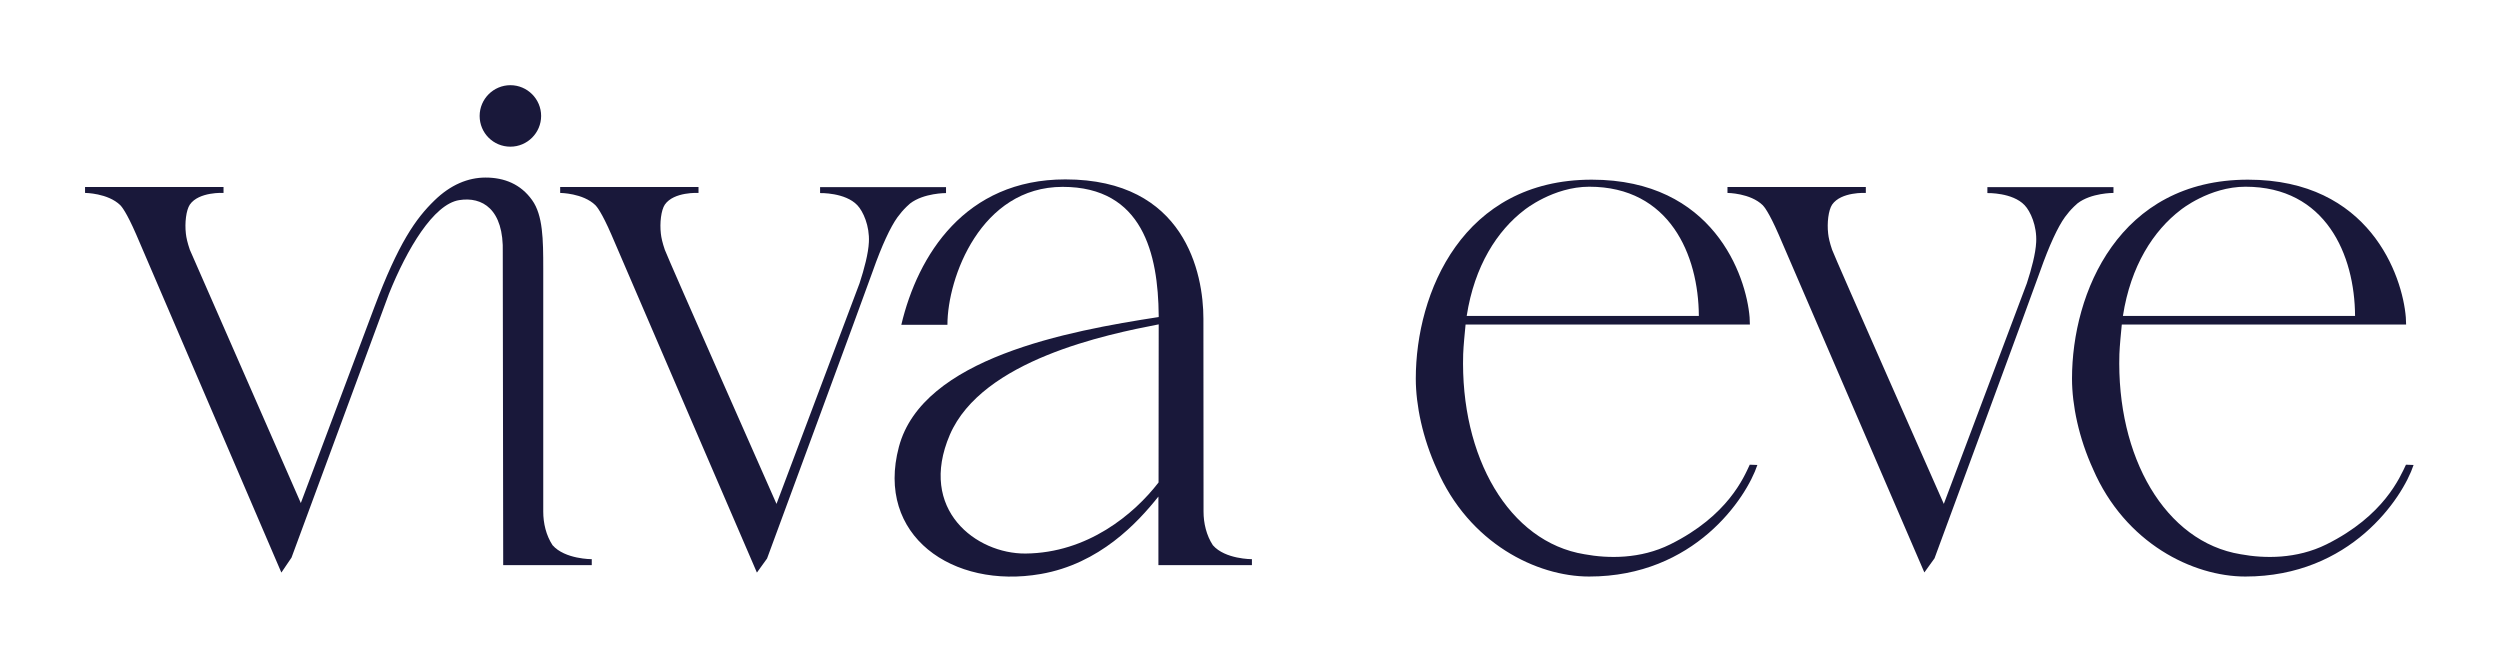 <svg width="173" height="45" viewBox="0 0 173 45" fill="none" xmlns="http://www.w3.org/2000/svg">
<path d="M35.319 10.15C36.49 10.15 37.446 9.193 37.446 8.022C37.446 6.851 36.49 5.895 35.319 5.895C34.148 5.895 33.191 6.851 33.191 8.022C33.191 9.203 34.138 10.15 35.319 10.15Z" fill="#19183A"/>
<path d="M115.578 37.671C113.509 38.695 111.284 38.656 109.645 38.354C104.424 37.505 101.037 31.63 101.252 24.496C101.271 23.959 101.369 22.944 101.418 22.456H121.092L121.073 21.958C120.839 19.079 118.565 12.433 110.152 12.433C101.222 12.433 97.973 20.25 97.973 26.203C97.973 28.028 98.441 30.312 99.436 32.479L99.427 32.459C101.652 37.602 106.346 39.896 109.967 39.896C117.257 39.896 120.848 34.46 121.61 32.176L121.083 32.157C120.682 33.015 119.58 35.689 115.578 37.671ZM109.977 12.921C115.53 12.921 117.54 17.635 117.56 21.861H101.496C102.033 18.396 103.604 15.966 105.497 14.522C105.497 14.522 107.488 12.921 109.977 12.921Z" fill="#19183A"/>
<path d="M65.475 12.951H56.75V13.361C56.75 13.361 58.487 13.312 59.327 14.2C59.727 14.62 60.185 15.625 60.127 16.757C60.088 17.547 59.805 18.611 59.483 19.597L53.734 34.87C53.734 34.87 46.171 17.772 46.005 17.284C45.839 16.796 45.761 16.445 45.732 16.171C45.644 15.42 45.751 14.541 46.005 14.161C46.63 13.253 48.337 13.351 48.337 13.351V12.941H38.764V13.351C38.764 13.351 40.345 13.361 41.203 14.2C41.282 14.278 41.623 14.659 42.306 16.23C43.341 18.66 52.378 39.623 52.378 39.623L53.081 38.647C53.081 38.647 59.961 20.007 60.39 18.777C61.015 17.001 61.62 15.703 62.108 15.029C62.293 14.776 62.508 14.522 62.742 14.297C62.82 14.229 62.898 14.151 62.976 14.083C63.923 13.351 65.465 13.361 65.465 13.361V12.951H65.475Z" fill="#19183A"/>
<path d="M83.276 22.056C83.276 18.913 81.997 12.414 73.721 12.414C66.782 12.414 63.513 17.654 62.371 22.475H65.562C65.562 19.206 67.876 12.931 73.536 12.931C79.089 12.931 80.143 17.586 80.182 21.822V21.939C73.916 22.905 63.845 24.769 62.205 30.917C60.566 37.066 65.924 40.784 72.023 39.72C76.083 39.017 78.718 36.177 80.162 34.362V39.105H86.633V38.695C86.633 38.695 84.778 38.705 83.93 37.729C83.481 37.046 83.285 36.197 83.285 35.406L83.276 22.056ZM80.172 33.386C78.474 35.592 75.254 38.266 70.969 38.305C67.563 38.334 63.503 35.279 65.728 30.088C67.963 24.905 76.591 23.139 80.182 22.446L80.172 33.386Z" fill="#19183A"/>
<path d="M160.989 37.671C158.92 38.695 156.694 38.656 155.055 38.354C149.834 37.505 146.447 31.63 146.662 24.496C146.681 23.959 146.779 22.944 146.828 22.456H166.503L166.483 21.958C166.249 19.079 163.975 12.433 155.562 12.433C146.633 12.433 143.383 20.25 143.383 26.203C143.383 28.028 143.851 30.312 144.847 32.479L144.837 32.459C147.062 37.602 151.756 39.896 155.377 39.896C162.667 39.896 166.259 34.46 167.02 32.176L166.493 32.157C166.083 33.015 164.98 35.689 160.989 37.671ZM155.387 12.921C160.94 12.921 162.95 17.635 162.97 21.861H146.906C147.443 18.396 149.014 15.966 150.907 14.522C150.907 14.522 152.888 12.921 155.387 12.921Z" fill="#19183A"/>
<path d="M13.136 17.283C12.97 16.795 12.892 16.444 12.863 16.171C12.775 15.419 12.882 14.541 13.136 14.16C13.761 13.253 15.468 13.35 15.468 13.35V12.941H5.885V13.35C5.885 13.35 7.466 13.36 8.325 14.199C8.403 14.277 8.744 14.658 9.427 16.229L19.47 39.622L20.172 38.588C20.172 38.588 26.887 20.406 26.916 20.328C28.165 17.225 30 14.131 31.776 13.848C33.357 13.594 34.88 14.453 34.792 17.498L34.821 39.105H40.95V38.695C40.95 38.695 39.096 38.705 38.237 37.729C37.788 37.046 37.593 36.207 37.593 35.406V18.572C37.593 16.571 37.573 14.892 36.822 13.848C36.031 12.736 34.889 12.287 33.601 12.287C32.391 12.287 31.181 12.784 30.068 13.868C28.77 15.127 27.58 16.805 25.891 21.294C24.242 25.696 20.817 34.811 20.817 34.811L13.136 17.283Z" fill="#19183A"/>
<path d="M146.252 12.951H137.527V13.361C137.527 13.361 139.264 13.312 140.104 14.2C140.504 14.62 140.963 15.625 140.904 16.757C140.865 17.547 140.582 18.611 140.26 19.597L134.512 34.87C134.512 34.87 126.948 17.772 126.782 17.284C126.616 16.796 126.538 16.445 126.509 16.171C126.421 15.42 126.529 14.541 126.782 14.161C127.407 13.253 129.115 13.351 129.115 13.351V12.941H119.541V13.351C119.541 13.351 121.122 13.361 121.981 14.2C122.059 14.278 122.4 14.659 123.084 16.23C124.128 18.64 133.165 39.613 133.165 39.613L133.868 38.637C133.868 38.637 140.748 19.997 141.177 18.767C141.802 16.991 142.407 15.693 142.895 15.02C143.08 14.766 143.295 14.512 143.529 14.288C143.607 14.219 143.685 14.141 143.764 14.073C144.71 13.341 146.252 13.351 146.252 13.351V12.951Z" fill="#19183A"/>
</svg>

